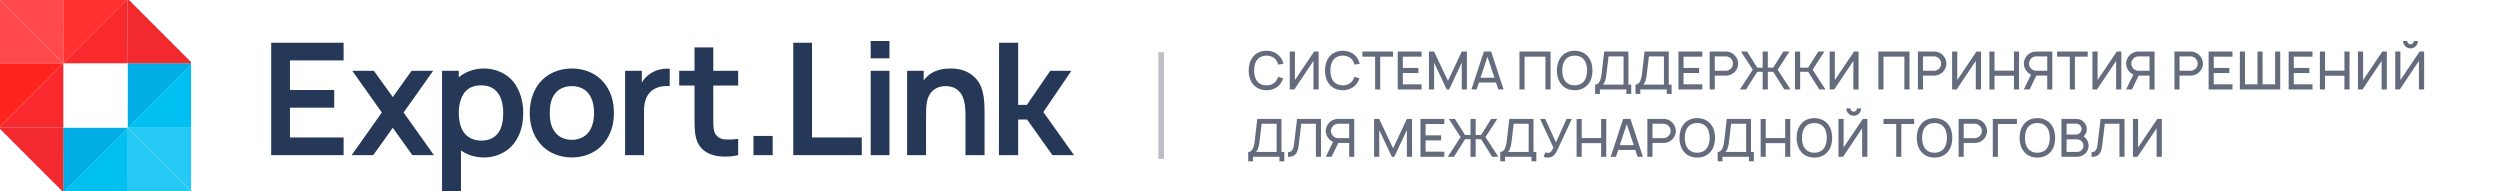 <svg width="458" height="35" viewBox="0 0 458 35" fill="none" xmlns="http://www.w3.org/2000/svg">
<g clip-path="url(#clip0_5830:6970)">
<path d="M35.207 11.612L23.414 -0.181L23.42 11.611L35.207 11.612Z" fill="#1A80C0"/>
<path d="M35.205 35.2L23.41 23.409L23.414 35.204L35.205 35.2Z" fill="#26C9F4"/>
<path d="M-0.178 23.41L11.614 35.204L11.625 23.406L-0.178 23.41Z" fill="#1A80C0"/>
<path d="M23.408 23.408L35.205 35.202L35.206 23.408L23.408 23.408Z" fill="#26C9F4"/>
<path d="M35.205 11.615L23.412 23.408L35.206 23.408L35.205 11.615Z" fill="#00C0F2"/>
<path d="M23.409 23.409L11.614 35.205L23.415 35.198L23.409 23.409Z" fill="#00C0F2"/>
<path d="M23.411 23.41L35.207 11.613L23.413 11.614L23.411 23.41Z" fill="#00ADE5"/>
<path d="M11.614 35.206L23.412 23.408L11.616 23.41L11.614 35.206Z" fill="#00ADE5"/>
<path d="M-0.197 23.388L11.596 35.181L11.595 23.387L-0.197 23.388Z" fill="#F22A2E"/>
<path d="M35.19 11.59L23.397 -0.203L23.386 11.595L35.19 11.59Z" fill="#F22A2E"/>
<path d="M-0.197 -0.199L11.595 11.594L11.588 -0.207L-0.197 -0.199Z" fill="#FF494B"/>
<path d="M-0.206 23.396L11.595 11.594L-0.197 11.593L-0.206 23.396Z" fill="#FF241E"/>
<path d="M11.601 11.6L23.393 -0.193L11.593 -0.187L11.601 11.6Z" fill="#FF3030"/>
<path d="M11.589 11.586L-0.198 -0.201L-0.197 11.594L11.589 11.586Z" fill="#FF494B"/>
<path d="M11.6 11.592L-0.201 23.394L11.599 23.388L11.6 11.592Z" fill="#F92A2D"/>
<path d="M23.387 -0.195L11.595 11.598L23.395 11.591L23.387 -0.195Z" fill="#F92A2D"/>
</g>
<path d="M62.95 11.059V7.828H49.682V28.419H62.95V25.187H53.12V19.725H61.231V16.493H53.12V11.059H62.95ZM79.354 12.975H75.399L71.96 17.78L68.493 12.975H64.538L69.954 20.611L64.423 28.419H68.378L71.96 23.414L75.543 28.419H79.497L73.938 20.611L79.354 12.975ZM94.079 15.006C92.761 13.376 90.727 12.546 88.606 12.546C86.886 12.546 85.282 13.147 84.049 14.148V12.975H80.983V35H84.451V27.561C85.626 28.419 87.116 28.848 88.721 28.848C90.784 28.848 92.79 27.961 94.079 26.388C95.369 24.758 95.856 22.785 95.856 20.697C95.856 18.581 95.283 16.55 94.079 15.006ZM91.328 24.272C90.612 25.33 89.408 25.759 88.205 25.759C86.972 25.759 85.912 25.359 85.167 24.501C84.393 23.614 84.049 22.156 84.049 20.697C84.049 19.238 84.393 17.809 85.167 16.865C85.855 16.035 86.915 15.635 88.09 15.635C89.437 15.635 90.555 16.064 91.271 17.122C91.902 18.009 92.188 19.296 92.188 20.697C92.188 22.07 91.959 23.385 91.328 24.272ZM104.759 28.848C107.052 28.848 109.172 27.99 110.605 26.274C111.923 24.644 112.468 22.842 112.468 20.697C112.468 18.638 111.952 16.722 110.605 15.092C109.201 13.404 107.023 12.546 104.759 12.546C102.495 12.546 100.289 13.433 98.913 15.092C97.652 16.608 97.05 18.552 97.05 20.697C97.05 22.785 97.595 24.672 98.913 26.274C100.317 27.961 102.466 28.848 104.759 28.848ZM107.854 24.186C107.166 25.13 105.991 25.616 104.759 25.616C103.498 25.616 102.352 25.13 101.664 24.186C100.919 23.242 100.718 21.956 100.718 20.697C100.718 19.41 100.919 18.123 101.664 17.179C102.352 16.236 103.498 15.778 104.759 15.778C105.991 15.778 107.166 16.236 107.854 17.179C108.571 18.123 108.828 19.41 108.828 20.697C108.828 21.956 108.571 23.242 107.854 24.186ZM122.08 12.575C121.048 12.604 120.017 12.89 119.128 13.49C118.469 13.919 117.953 14.491 117.581 15.12V12.975H114.514V28.419H117.982V20.411C117.982 18.981 118.24 17.78 119.128 16.865C119.701 16.264 120.59 15.864 121.736 15.778C122.768 15.721 122.692 15.778 122.692 15.778V12.599C122.692 12.599 122.638 12.575 122.08 12.575ZM135.233 15.664V12.975H130.676V8.685H127.238V12.975H124.429V15.664H127.238V22.099C127.238 23.729 127.295 25.13 127.925 26.331C128.527 27.475 129.587 28.161 130.992 28.505C132.109 28.791 134.029 28.733 135.233 28.419V25.445C134.402 25.559 133.456 25.587 132.682 25.53C132.052 25.473 131.393 25.101 131.049 24.529C130.705 23.957 130.676 23.099 130.676 21.87V15.664H135.233ZM138.034 24.901V28.419H141.558V24.901H138.034ZM148.763 7.828V25.187H157.877V28.419H145.324V7.828H148.763ZM159.51 7.513V10.687H162.949V7.513H159.51ZM159.51 12.975V28.419H162.949V12.975H159.51ZM178.508 14.119C177.075 12.747 175.27 12.461 173.522 12.575C172.118 12.632 170.57 13.147 169.567 14.319C169.453 14.463 169.338 14.605 169.223 14.72V12.975H166.185V28.419H169.653V21.698V21.669C169.653 20.554 169.653 19.382 169.825 18.638C169.996 17.723 170.427 16.979 171.028 16.493C171.602 16.035 172.289 15.807 173.063 15.778C174.153 15.749 175.04 16.064 175.643 16.665C176.646 17.58 176.875 19.296 176.875 21.098V28.419H180.371V20.954C180.371 18.466 180.314 15.749 178.508 14.119ZM186.528 21.898H188.161L192.804 28.419H196.758L191.142 20.526L196.272 12.975H192.403L188.133 19.21H186.528V7.828H183.031L183.003 28.419H186.528V21.898Z" fill="#253858"/>
<rect x="212.215" y="9.57" width="1.029" height="19.542" fill="#BDBFC7"/>
<path d="M234.139 14.07C234.062 14.349 233.937 14.61 233.773 14.841C233.368 15.371 232.702 15.651 232.027 15.641C231.343 15.641 230.677 15.371 230.292 14.841C229.877 14.311 229.761 13.607 229.752 12.913C229.761 12.218 229.877 11.505 230.292 10.984C230.677 10.454 231.343 10.184 232.027 10.184C232.702 10.184 233.368 10.454 233.773 10.984C233.956 11.235 234.081 11.524 234.168 11.842L235.132 11.678C235.007 11.245 234.814 10.801 234.515 10.415C233.927 9.673 233.011 9.297 232.027 9.297C231.044 9.297 230.128 9.663 229.54 10.415C228.98 11.119 228.768 11.997 228.759 12.913C228.749 13.809 228.971 14.696 229.54 15.41C230.128 16.143 231.025 16.529 232.027 16.529C232.992 16.529 233.908 16.172 234.515 15.41C234.775 15.082 234.959 14.716 235.065 14.33L234.139 14.07ZM240.75 9.441L237.231 14.668V9.441H236.286V16.384H237.125L240.625 11.158V16.384H241.579V9.441H240.75ZM248.114 14.07C248.037 14.349 247.912 14.61 247.748 14.841C247.343 15.371 246.678 15.651 246.003 15.641C245.318 15.641 244.653 15.371 244.267 14.841C243.852 14.311 243.737 13.607 243.727 12.913C243.737 12.218 243.852 11.505 244.267 10.984C244.653 10.454 245.318 10.184 246.003 10.184C246.678 10.184 247.343 10.454 247.748 10.984C247.931 11.235 248.056 11.524 248.143 11.842L249.107 11.678C248.982 11.245 248.789 10.801 248.49 10.415C247.902 9.673 246.986 9.297 246.003 9.297C245.019 9.297 244.103 9.663 243.515 10.415C242.956 11.119 242.744 11.997 242.734 12.913C242.724 13.809 242.946 14.696 243.515 15.41C244.103 16.143 245 16.529 246.003 16.529C246.967 16.529 247.883 16.172 248.49 15.41C248.751 15.082 248.934 14.716 249.04 14.33L248.114 14.07ZM255.198 9.441H249.586V10.377H251.919V16.384H252.855V10.377H255.198V9.441ZM260.432 10.377V9.441H256.064V16.384H260.432V15.448H257V13.375H259.854V12.45H257V10.377H260.432ZM268.739 9.441H267.794L265.267 14.822L262.722 9.441H261.786V16.384H262.731V11.486L265.036 16.384H265.489L267.794 11.476V16.384H268.739V9.441ZM274.497 16.384H275.462L273.176 9.441H271.846L269.561 16.384H270.525L270.939 15.121H274.073L274.497 16.384ZM271.229 14.243L272.501 10.406L273.784 14.243H271.229ZM284.064 9.441H278.365V16.384H279.3V10.377H283.128V16.384H284.064V9.441ZM288.479 16.529C289.463 16.529 290.369 16.162 290.967 15.41C291.536 14.696 291.738 13.838 291.738 12.913C291.729 12.016 291.546 11.138 290.967 10.415C290.379 9.673 289.463 9.306 288.479 9.297C287.505 9.297 286.58 9.663 286.001 10.415C285.442 11.11 285.22 12.016 285.22 12.913C285.22 13.809 285.442 14.706 286.001 15.41C286.57 16.162 287.496 16.529 288.479 16.529ZM288.479 15.641C287.804 15.651 287.129 15.371 286.744 14.841C286.329 14.311 286.204 13.607 286.204 12.913C286.213 12.228 286.329 11.505 286.744 10.984C287.129 10.454 287.804 10.184 288.479 10.194C289.164 10.184 289.829 10.454 290.215 10.984C290.62 11.505 290.755 12.228 290.755 12.913C290.745 13.607 290.62 14.311 290.215 14.841C289.829 15.371 289.164 15.641 288.479 15.641ZM298.323 15.497V9.441H293.888L293.415 13.549C293.261 14.831 292.866 15.497 292.229 15.497V17.213H293.107V16.384H297.957V17.213H298.844V15.497H298.323ZM297.436 15.497H293.657C294.023 15.111 294.196 14.484 294.293 13.655L294.688 10.329H297.436V15.497ZM305.718 15.497V9.441H301.282L300.81 13.549C300.656 14.831 300.26 15.497 299.624 15.497V17.213H300.501V16.384H305.351V17.213H306.238V15.497H305.718ZM304.831 15.497H301.051C301.417 15.111 301.591 14.484 301.687 13.655L302.083 10.329H304.831V15.497ZM311.859 10.377V9.441H307.491V16.384H311.859V15.448H308.426V13.375H311.28V12.45H308.426V10.377H311.859ZM318.429 11.649C318.429 11.129 318.227 10.618 317.889 10.232C317.648 9.924 317.301 9.692 316.925 9.567C316.694 9.48 316.453 9.441 316.212 9.441H313.213V16.384H314.148V13.848H316.212C316.887 13.848 317.542 13.53 317.938 13.019C318.246 12.643 318.439 12.141 318.429 11.649ZM317.186 12.469C316.944 12.778 316.549 12.961 316.202 12.961H314.148V10.329H316.202C316.53 10.329 316.887 10.502 317.118 10.743C317.34 10.984 317.465 11.312 317.475 11.649C317.484 11.948 317.369 12.238 317.186 12.469ZM318.754 16.384H319.882L321.927 13.154H322.92V16.384H323.865V13.154H324.848L326.892 16.384H328.02L325.668 12.768L327.828 9.441H326.709L324.848 12.392H323.865V9.441H322.92V12.392H321.927L320.066 9.441H318.947L321.107 12.768L318.754 16.384ZM331.253 13.154L333.297 16.384H334.426L332.072 12.768L334.232 9.441H333.114L331.253 12.392H329.787V9.441H328.842V16.384H329.787V13.154H331.253ZM339.662 9.441L336.142 14.668V9.441H335.197V16.384H336.036L339.536 11.158V16.384H340.491V9.441H339.662ZM349.818 9.441H344.119V16.384H345.054V10.377H348.882V16.384H349.818V9.441ZM356.577 11.649C356.577 11.129 356.374 10.618 356.037 10.232C355.796 9.924 355.448 9.692 355.073 9.567C354.841 9.48 354.6 9.441 354.359 9.441H351.36V16.384H352.296V13.848H354.359C355.034 13.848 355.69 13.53 356.085 13.019C356.394 12.643 356.586 12.141 356.577 11.649ZM355.333 12.469C355.091 12.778 354.696 12.961 354.349 12.961H352.296V10.329H354.349C354.677 10.329 355.034 10.502 355.265 10.743C355.487 10.984 355.613 11.312 355.622 11.649C355.631 11.948 355.516 12.238 355.333 12.469ZM362.089 9.441L358.57 14.668V9.441H357.625V16.384H358.464L361.964 11.158V16.384H362.918V9.441H362.089ZM368.952 9.441V12.951H365.394V9.441H364.458V16.384H365.394V13.877H368.952V16.384H369.888V9.441H368.952ZM375.979 9.441H372.991C372.74 9.441 372.498 9.48 372.266 9.567C371.891 9.692 371.554 9.924 371.312 10.232C370.965 10.618 370.772 11.129 370.763 11.649C370.763 12.141 370.955 12.643 371.264 13.019C371.477 13.298 371.766 13.51 372.094 13.655L370.763 16.384H371.833L373.057 13.848H375.054V16.384H375.979V9.441ZM375.054 12.961H372.991C372.643 12.961 372.257 12.778 372.006 12.469C371.823 12.238 371.708 11.948 371.717 11.649C371.727 11.312 371.852 10.984 372.083 10.743C372.306 10.502 372.662 10.329 372.991 10.329H375.054V12.961ZM382.466 9.441H376.855V10.377H379.188V16.384H380.123V10.377H382.466V9.441ZM387.798 9.441L384.278 14.668V9.441H383.333V16.384H384.173L387.673 11.158V16.384H388.627V9.441H387.798ZM394.719 9.441H391.729C391.479 9.441 391.237 9.48 391.006 9.567C390.631 9.692 390.292 9.924 390.051 10.232C389.705 10.618 389.511 11.129 389.502 11.649C389.502 12.141 389.695 12.643 390.003 13.019C390.215 13.298 390.505 13.51 390.832 13.655L389.502 16.384H390.572L391.797 13.848H393.793V16.384H394.719V9.441ZM393.793 12.961H391.729C391.382 12.961 390.997 12.778 390.746 12.469C390.563 12.238 390.446 11.948 390.457 11.649C390.466 11.312 390.591 10.984 390.823 10.743C391.045 10.502 391.402 10.329 391.729 10.329H393.793V12.961ZM403.573 11.649C403.573 11.129 403.371 10.618 403.033 10.232C402.793 9.924 402.445 9.692 402.07 9.567C401.838 9.48 401.596 9.441 401.356 9.441H398.357V16.384H399.293V13.848H401.356C402.031 13.848 402.687 13.53 403.082 13.019C403.39 12.643 403.584 12.141 403.573 11.649ZM402.33 12.469C402.089 12.778 401.693 12.961 401.347 12.961H399.293V10.329H401.347C401.674 10.329 402.031 10.502 402.262 10.743C402.484 10.984 402.61 11.312 402.619 11.649C402.629 11.948 402.513 12.238 402.33 12.469ZM408.989 10.377V9.441H404.621V16.384H408.989V15.448H405.557V13.375H408.411V12.45H405.557V10.377H408.989ZM416.804 9.441V15.448H414.509V9.441H413.573V15.448H411.279V9.441H410.344V16.384H417.739V9.441H416.804ZM423.652 10.377V9.441H419.284V16.384H423.652V15.448H420.22V13.375H423.074V12.45H420.22V10.377H423.652ZM429.499 9.441V12.951H425.941V9.441H425.006V16.384H425.941V13.877H429.499V16.384H430.435V9.441H429.499ZM436.44 9.441L432.921 14.668V9.441H431.976V16.384H432.815L436.315 11.158V16.384H437.269V9.441H436.44ZM442.204 7.513C442.204 7.841 441.943 8.12 441.605 8.12C441.268 8.12 440.999 7.841 440.999 7.513H440.246C440.246 8.255 440.854 8.863 441.605 8.863C442.348 8.863 442.956 8.255 442.956 7.513H442.204ZM443.274 9.441L439.754 14.668V9.441H438.81V16.384H439.648L443.148 11.158V16.384H444.103V9.441H443.274ZM234.766 27.839V21.784H230.33L229.858 25.891C229.704 27.174 229.308 27.839 228.672 27.839V29.555H229.549V28.726H234.399V29.555H235.286V27.839H234.766ZM233.879 27.839H230.099C230.465 27.453 230.639 26.826 230.735 25.997L231.131 22.671H233.879V27.839ZM242.006 21.784H237.619L237.069 26.392C236.963 27.308 236.741 27.868 235.96 27.887V28.726C237.31 28.832 237.773 27.916 237.927 26.576L238.39 22.671H241.071V28.726H242.006V21.784ZM248.096 21.784H245.106C244.856 21.784 244.615 21.822 244.383 21.909C244.007 22.034 243.67 22.266 243.429 22.574C243.082 22.96 242.889 23.471 242.879 23.992C242.879 24.483 243.072 24.985 243.381 25.361C243.593 25.64 243.882 25.852 244.21 25.997L242.879 28.726H243.949L245.174 26.19H247.17V28.726H248.096V21.784ZM247.17 25.303H245.106C244.759 25.303 244.374 25.12 244.123 24.811C243.94 24.58 243.824 24.291 243.834 23.992C243.843 23.654 243.969 23.326 244.2 23.085C244.422 22.844 244.779 22.671 245.106 22.671H247.17V25.303ZM258.686 21.784H257.742L255.215 27.164L252.67 21.784H251.734V28.726H252.679V23.828L254.984 28.726H255.437L257.742 23.818V28.726H258.686V21.784ZM264.6 22.719V21.784H260.232V28.726H264.6V27.791H261.167V25.718H264.021V24.792H261.167V22.719H264.6ZM265.23 28.726H266.359L268.403 25.496H269.396V28.726H270.341V25.496H271.324L273.369 28.726H274.497L272.144 25.11L274.304 21.784H273.185L271.324 24.734H270.341V21.784H269.396V24.734H268.403L266.542 21.784H265.423L267.583 25.11L265.23 28.726ZM280.94 27.839V21.784H276.505L276.032 25.891C275.878 27.174 275.483 27.839 274.846 27.839V29.555H275.724V28.726H280.574V29.555H281.461V27.839H280.94ZM280.053 27.839H276.273C276.64 27.453 276.813 26.826 276.91 25.997L277.305 22.671H280.053V27.839ZM287.004 21.784L285.047 26.074L283.089 21.784H282.135L284.593 27.058C284.439 27.386 284.237 27.762 283.967 27.916C283.851 27.983 283.706 28.003 283.552 28.003C283.417 28.003 283.195 27.945 283.099 27.906L282.79 28.726C283.031 28.813 283.272 28.87 283.552 28.87C283.764 28.87 284.111 28.813 284.343 28.697C284.757 28.466 285.018 28.07 285.278 27.549L287.968 21.784H287.004ZM293.326 21.784V25.293H289.768V21.784H288.833V28.726H289.768V26.219H293.326V28.726H294.262V21.784H293.326ZM300.016 28.726H300.98L298.695 21.784H297.365L295.079 28.726H296.044L296.458 27.463H299.592L300.016 28.726ZM296.748 26.585L298.02 22.748L299.303 26.585H296.748ZM307.012 23.992C307.012 23.471 306.81 22.96 306.472 22.574C306.231 22.266 305.884 22.034 305.508 21.909C305.277 21.822 305.036 21.784 304.795 21.784H301.796V28.726H302.731V26.19H304.795C305.47 26.19 306.125 25.872 306.521 25.361C306.829 24.985 307.022 24.483 307.012 23.992ZM305.768 24.811C305.527 25.12 305.132 25.303 304.785 25.303H302.731V22.671H304.785C305.113 22.671 305.47 22.844 305.701 23.085C305.923 23.326 306.048 23.654 306.058 23.992C306.067 24.291 305.952 24.58 305.768 24.811ZM310.934 28.87C311.917 28.87 312.824 28.504 313.421 27.752C313.99 27.039 314.193 26.18 314.193 25.255C314.183 24.358 314 23.48 313.421 22.757C312.833 22.015 311.917 21.648 310.934 21.639C309.96 21.639 309.034 22.005 308.456 22.757C307.896 23.452 307.675 24.358 307.675 25.255C307.675 26.151 307.896 27.048 308.456 27.752C309.025 28.504 309.95 28.87 310.934 28.87ZM310.934 27.983C310.259 27.993 309.584 27.713 309.198 27.183C308.783 26.653 308.658 25.949 308.658 25.255C308.668 24.57 308.783 23.847 309.198 23.326C309.584 22.796 310.259 22.526 310.934 22.535C311.618 22.526 312.284 22.796 312.669 23.326C313.074 23.847 313.209 24.57 313.209 25.255C313.2 25.949 313.074 26.653 312.669 27.183C312.284 27.713 311.618 27.983 310.934 27.983ZM320.778 27.839V21.784H316.342L315.87 25.891C315.716 27.174 315.32 27.839 314.684 27.839V29.555H315.561V28.726H320.411V29.555H321.299V27.839H320.778ZM319.891 27.839H316.111C316.477 27.453 316.651 26.826 316.747 25.997L317.143 22.671H319.891V27.839ZM327.044 21.784V25.293H323.486V21.784H322.551V28.726H323.486V26.219H327.044V28.726H327.979V21.784H327.044ZM332.394 28.87C333.378 28.87 334.284 28.504 334.881 27.752C335.45 27.039 335.653 26.18 335.653 25.255C335.643 24.358 335.46 23.48 334.881 22.757C334.293 22.015 333.378 21.648 332.394 21.639C331.42 21.639 330.494 22.005 329.916 22.757C329.356 23.452 329.135 24.358 329.135 25.255C329.135 26.151 329.356 27.048 329.916 27.752C330.485 28.504 331.41 28.87 332.394 28.87ZM332.394 27.983C331.719 27.993 331.044 27.713 330.658 27.183C330.244 26.653 330.118 25.949 330.118 25.255C330.128 24.57 330.244 23.847 330.658 23.326C331.044 22.796 331.719 22.526 332.394 22.535C333.078 22.526 333.744 22.796 334.129 23.326C334.535 23.847 334.669 24.57 334.669 25.255C334.66 25.949 334.535 26.653 334.129 27.183C333.744 27.713 333.078 27.983 332.394 27.983ZM340.201 19.855C340.201 20.183 339.94 20.462 339.602 20.462C339.265 20.462 338.995 20.183 338.995 19.855H338.243C338.243 20.598 338.85 21.205 339.602 21.205C340.345 21.205 340.953 20.598 340.953 19.855H340.201ZM341.27 21.784L337.751 27.01V21.784H336.807V28.726H337.645L341.145 23.5V28.726H342.1V21.784H341.27ZM350.666 21.784H345.053V22.719H347.387V28.726H348.322V22.719H350.666V21.784ZM354.405 28.87C355.389 28.87 356.295 28.504 356.893 27.752C357.462 27.039 357.665 26.18 357.665 25.255C357.654 24.358 357.471 23.48 356.893 22.757C356.305 22.015 355.389 21.648 354.405 21.639C353.431 21.639 352.506 22.005 351.927 22.757C351.368 23.452 351.146 24.358 351.146 25.255C351.146 26.151 351.368 27.048 351.927 27.752C352.496 28.504 353.422 28.87 354.405 28.87ZM354.405 27.983C353.731 27.993 353.055 27.713 352.669 27.183C352.255 26.653 352.129 25.949 352.129 25.255C352.14 24.57 352.255 23.847 352.669 23.326C353.055 22.796 353.731 22.526 354.405 22.535C355.089 22.526 355.755 22.796 356.14 23.326C356.546 23.847 356.68 24.57 356.68 25.255C356.671 25.949 356.546 26.653 356.14 27.183C355.755 27.713 355.089 27.983 354.405 27.983ZM364.034 23.992C364.034 23.471 363.832 22.96 363.494 22.574C363.254 22.266 362.906 22.034 362.53 21.909C362.298 21.822 362.058 21.784 361.817 21.784H358.818V28.726H359.753V26.19H361.817C362.492 26.19 363.147 25.872 363.543 25.361C363.851 24.985 364.044 24.483 364.034 23.992ZM362.791 24.811C362.549 25.12 362.154 25.303 361.807 25.303H359.753V22.671H361.807C362.135 22.671 362.492 22.844 362.723 23.085C362.945 23.326 363.07 23.654 363.08 23.992C363.089 24.291 362.974 24.58 362.791 24.811ZM369.499 21.784H365.082V28.726H366.017V22.719H369.499V21.784ZM373.244 28.87C374.228 28.87 375.134 28.504 375.732 27.752C376.3 27.039 376.503 26.18 376.503 25.255C376.494 24.358 376.311 23.48 375.732 22.757C375.143 22.015 374.228 21.648 373.244 21.639C372.27 21.639 371.344 22.005 370.766 22.757C370.206 23.452 369.985 24.358 369.985 25.255C369.985 26.151 370.206 27.048 370.766 27.752C371.335 28.504 372.26 28.87 373.244 28.87ZM373.244 27.983C372.569 27.993 371.894 27.713 371.508 27.183C371.094 26.653 370.969 25.949 370.969 25.255C370.978 24.57 371.094 23.847 371.508 23.326C371.894 22.796 372.569 22.526 373.244 22.535C373.929 22.526 374.594 22.796 374.98 23.326C375.385 23.847 375.52 24.57 375.52 25.255C375.509 25.949 375.385 26.653 374.98 27.183C374.594 27.713 373.929 27.983 373.244 27.983ZM382.237 25.486C382.092 25.293 381.918 25.12 381.715 24.994C381.793 24.917 381.86 24.831 381.918 24.744C382.178 24.425 382.333 24.02 382.304 23.616C382.285 23.211 382.149 22.805 381.889 22.507C381.649 22.188 381.301 21.967 380.935 21.861C380.732 21.793 380.414 21.784 380.163 21.784H377.657V28.726H380.298C380.588 28.726 380.877 28.707 381.157 28.63C381.552 28.504 381.928 28.273 382.208 27.935C382.478 27.588 382.623 27.164 382.632 26.72C382.641 26.277 382.506 25.843 382.237 25.486ZM380.366 22.661C380.646 22.661 380.897 22.767 381.089 22.979C381.243 23.153 381.349 23.375 381.349 23.616C381.36 23.837 381.282 24.059 381.147 24.242C380.964 24.493 380.617 24.647 380.366 24.647H378.601V22.661H380.366ZM381.36 27.492C381.06 27.81 380.742 27.839 380.289 27.839H378.601V25.525H380.53C380.838 25.525 381.195 25.669 381.417 25.959C381.591 26.171 381.687 26.45 381.687 26.72C381.677 27.019 381.561 27.289 381.36 27.492ZM389.216 21.784H384.829L384.279 26.392C384.174 27.308 383.951 27.868 383.171 27.887V28.726C384.52 28.832 384.983 27.916 385.137 26.576L385.6 22.671H388.281V28.726H389.216V21.784ZM395.219 21.784L391.7 27.01V21.784H390.755V28.726H391.593L395.094 23.5V28.726H396.049V21.784H395.219Z" fill="#646B7D"/>
<defs>
<clipPath id="clip0_5830:6970">
<rect width="35" height="35" fill="white"/>
</clipPath>
</defs>
</svg>
